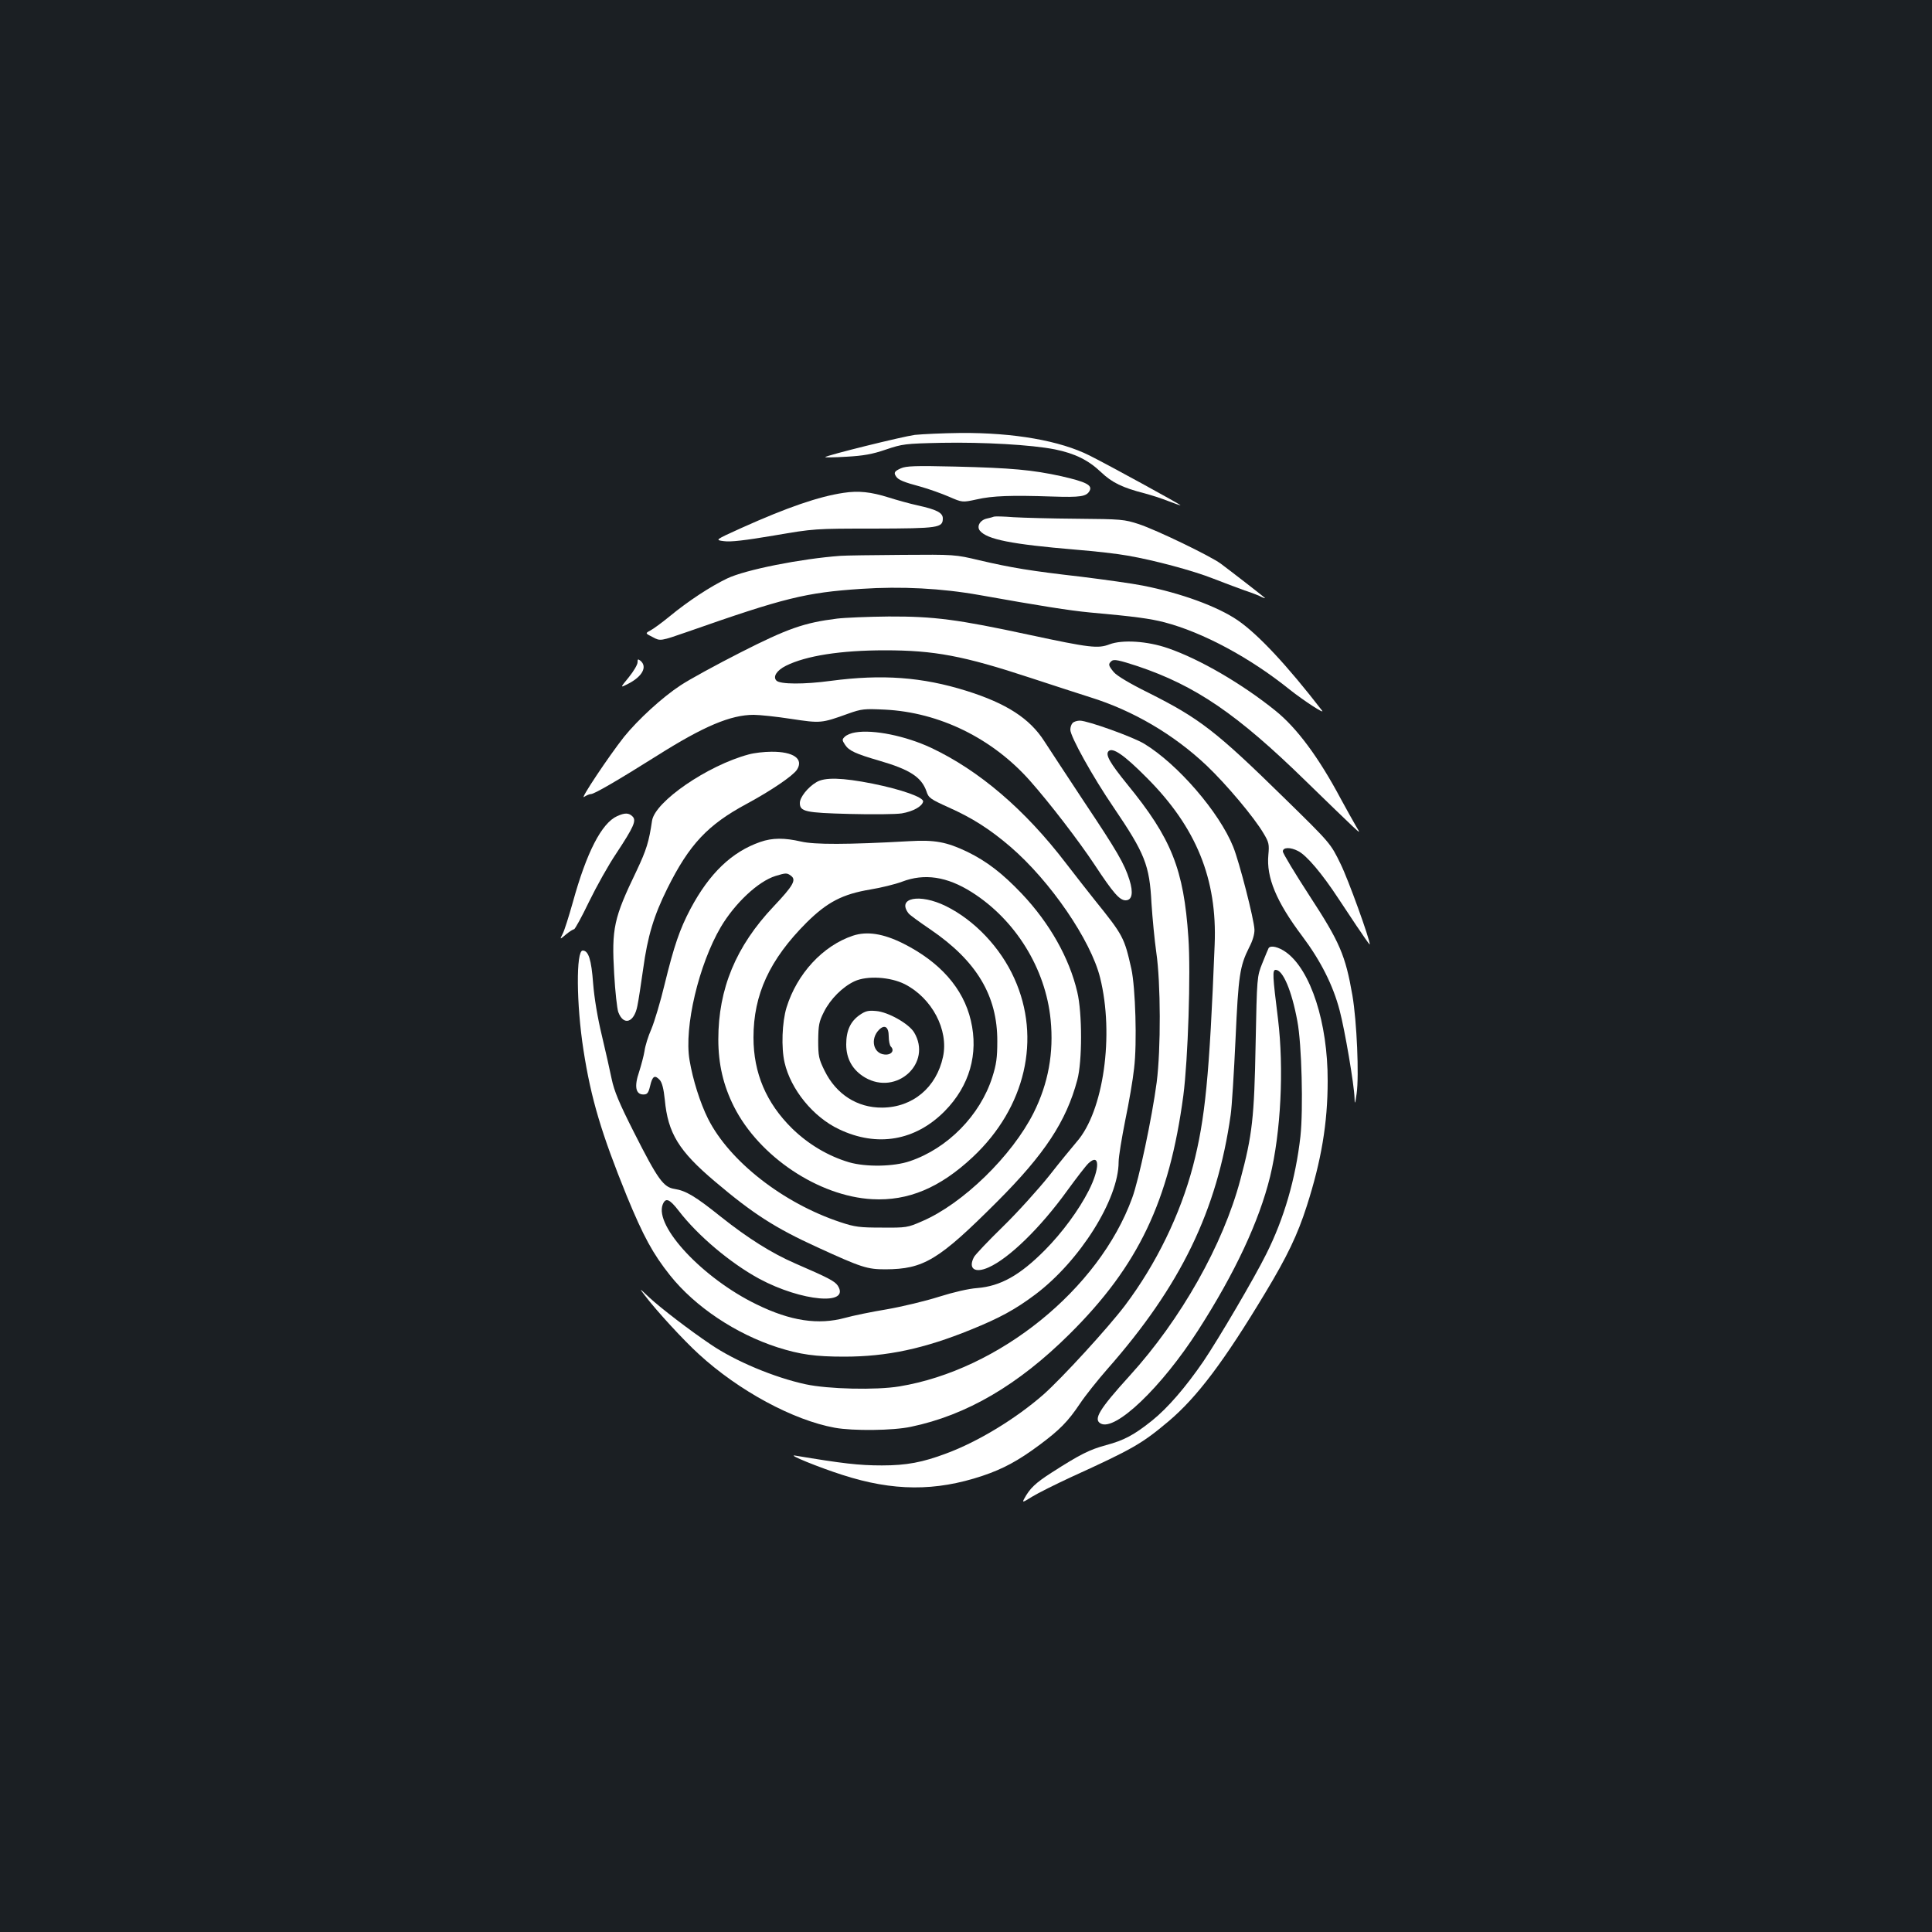 <?xml version="1.0" standalone="no"?>
<!DOCTYPE svg PUBLIC "-//W3C//DTD SVG 20010904//EN"
 "http://www.w3.org/TR/2001/REC-SVG-20010904/DTD/svg10.dtd">
<svg version="1.0" xmlns="http://www.w3.org/2000/svg"
 width="1000pt" height="1000pt" viewBox="0 0 1000 1000"
 preserveAspectRatio="xMidYMid meet">
<rect width="100%" height="100%" fill="#1b1f23"/>
<g transform="translate(0,1000) scale(0.1,-0.1)"
fill="#ffffff" stroke="none">
<path d="M4735 7749 c-66 -9 -454 -105 -464 -115 -3 -2 47 -2 110 2 89 5 134
13 204 37 86 29 99 31 290 35 215 4 464 -10 585 -34 104 -21 174 -56 239 -118
57 -54 110 -80 227 -110 33 -9 87 -26 122 -40 34 -13 62 -23 62 -21 0 4 -372
208 -470 257 -153 77 -392 119 -668 117 -92 -1 -198 -6 -237 -10z"/>
<path d="M4663 7576 c-34 -15 -38 -23 -25 -42 11 -18 41 -30 127 -53 43 -12
110 -36 147 -52 69 -30 69 -30 143 -14 82 19 180 22 390 15 149 -5 179 0 195
30 15 29 -19 46 -146 75 -150 33 -259 43 -549 50 -209 5 -255 3 -282 -9z"/>
<path d="M4366 7449 c-128 -19 -291 -75 -529 -182 -137 -62 -137 -62 -90 -68
34 -5 110 4 258 29 209 36 212 36 520 36 334 1 355 4 355 53 0 29 -33 46 -130
67 -41 9 -109 28 -150 41 -92 29 -157 36 -234 24z"/>
<path d="M5145 7326 c-5 -2 -22 -7 -37 -10 -36 -8 -54 -41 -36 -63 37 -45 163
-70 495 -98 101 -8 222 -22 270 -31 134 -23 337 -77 443 -119 52 -20 125 -48
162 -61 37 -12 78 -28 90 -35 13 -6 19 -7 13 -2 -11 10 -164 129 -227 176 -55
40 -330 173 -423 204 -77 25 -90 26 -320 28 -132 1 -280 5 -330 8 -49 4 -94 5
-100 3z"/>
<path d="M4350 7123 c-205 -15 -492 -72 -586 -117 -86 -41 -202 -117 -299
-197 -39 -32 -83 -64 -98 -72 -28 -15 -28 -15 12 -35 39 -21 39 -21 183 29
496 174 608 202 895 221 208 14 417 3 613 -32 314 -56 465 -80 570 -90 235
-21 313 -32 387 -51 199 -52 443 -183 648 -348 72 -57 185 -131 168 -109 -180
233 -330 394 -436 467 -105 72 -294 141 -492 180 -55 11 -199 31 -320 46 -262
30 -358 46 -526 85 -125 30 -129 30 -400 28 -151 -1 -294 -3 -319 -5z"/>
<path d="M4332 6798 c-169 -21 -255 -51 -497 -174 -126 -64 -267 -141 -312
-171 -95 -62 -221 -178 -293 -267 -79 -100 -231 -328 -207 -311 12 8 28 15 36
15 17 0 139 71 341 198 242 153 382 212 501 212 30 0 117 -9 194 -21 153 -23
156 -23 295 27 70 25 83 26 190 21 282 -14 556 -148 751 -368 101 -114 252
-310 336 -437 95 -144 128 -182 159 -182 34 0 41 39 20 106 -26 83 -63 147
-234 403 -86 130 -179 272 -207 315 -75 117 -195 195 -402 260 -230 72 -437
87 -702 52 -140 -19 -263 -18 -282 1 -20 20 1 53 49 77 104 52 284 80 512 80
256 0 406 -28 755 -143 116 -38 254 -83 308 -100 222 -69 433 -193 603 -354
101 -96 246 -268 295 -352 27 -45 29 -56 24 -110 -11 -116 41 -242 175 -420
96 -128 160 -255 194 -385 27 -102 75 -384 77 -453 1 -36 3 -33 11 23 13 92 1
373 -22 508 -36 207 -65 275 -221 514 -76 117 -139 221 -139 231 0 22 39 23
79 2 44 -22 124 -117 208 -245 42 -63 84 -127 95 -143 10 -15 30 -43 43 -63
14 -20 25 -35 25 -32 0 27 -111 335 -151 416 -52 107 -52 107 -290 340 -355
348 -439 413 -706 547 -95 47 -162 87 -178 106 -29 35 -30 42 -11 58 12 10 39
4 134 -27 300 -101 515 -247 872 -596 108 -105 215 -209 239 -231 43 -40 43
-40 19 0 -13 22 -48 85 -78 140 -115 216 -228 368 -339 457 -171 138 -392 267
-556 323 -106 37 -236 45 -302 20 -60 -23 -102 -18 -415 49 -371 80 -493 96
-728 95 -107 -1 -228 -6 -268 -11z"/>
<path d="M3300 6572 c0 -12 -20 -46 -45 -77 -46 -56 -46 -56 -5 -35 75 38 102
89 65 120 -13 10 -15 9 -15 -8z"/>
<path d="M5552 6258 c-7 -7 -12 -22 -12 -35 0 -35 116 -244 224 -402 162 -239
186 -298 196 -496 5 -77 16 -192 25 -255 23 -157 24 -499 2 -672 -24 -182 -92
-504 -127 -599 -172 -472 -689 -890 -1205 -975 -121 -20 -369 -14 -485 11
-162 35 -365 120 -491 206 -109 73 -261 190 -318 243 -54 51 -54 51 -22 9 61
-80 199 -230 278 -302 207 -190 489 -342 704 -381 94 -17 301 -15 394 5 288
60 555 216 821 480 356 353 516 688 589 1235 24 185 39 634 26 818 -24 353
-87 512 -316 792 -90 111 -115 154 -97 172 21 21 80 -19 197 -137 257 -257
366 -525 352 -865 -27 -680 -49 -902 -112 -1145 -66 -251 -190 -507 -352 -722
-87 -115 -325 -375 -422 -461 -143 -125 -338 -244 -503 -305 -122 -46 -206
-62 -333 -62 -120 0 -204 10 -450 51 -44 7 123 -61 245 -100 263 -85 482 -86
725 -5 107 36 185 78 294 159 105 78 148 121 211 215 28 42 92 122 141 178
380 431 569 821 639 1317 6 41 17 217 25 390 15 333 22 379 71 477 18 34 28
69 27 92 -2 52 -78 349 -110 428 -72 179 -287 428 -460 533 -59 36 -291 119
-333 120 -15 0 -31 -5 -38 -12z"/>
<path d="M4427 6209 c-21 -3 -45 -13 -54 -22 -15 -14 -15 -18 1 -42 20 -31 56
-47 176 -82 159 -46 219 -85 245 -158 11 -35 20 -41 117 -85 121 -54 212 -112
318 -203 207 -178 416 -484 464 -677 74 -296 18 -692 -121 -850 -21 -25 -86
-103 -142 -175 -57 -71 -165 -191 -241 -265 -76 -74 -143 -145 -149 -157 -31
-60 5 -85 76 -53 106 47 268 205 406 396 48 66 98 131 111 143 59 55 60 -26 1
-142 -51 -100 -136 -216 -226 -307 -130 -131 -230 -187 -351 -197 -44 -3 -122
-21 -198 -45 -69 -22 -190 -51 -270 -65 -79 -13 -176 -33 -215 -44 -139 -38
-283 -17 -460 70 -276 134 -528 403 -485 516 15 38 35 30 83 -32 99 -129 268
-271 417 -352 220 -118 474 -140 406 -35 -16 23 -48 40 -219 114 -124 54 -246
131 -387 243 -131 105 -180 134 -238 143 -58 9 -86 47 -211 294 -77 152 -102
213 -115 275 -9 44 -32 146 -51 226 -22 91 -39 193 -45 269 -9 123 -24 170
-54 170 -35 0 -33 -278 4 -515 39 -252 93 -432 224 -755 86 -209 135 -299 224
-411 130 -163 340 -303 557 -373 117 -37 194 -48 345 -48 220 0 413 41 656
140 148 60 229 104 333 182 231 174 431 493 431 686 0 27 16 123 34 214 19 91
40 212 46 270 16 130 7 418 -14 515 -37 163 -41 172 -191 358 -33 41 -99 126
-147 188 -213 279 -451 482 -700 599 -131 61 -297 95 -391 79z"/>
<path d="M3875 6095 c-213 -57 -485 -244 -500 -343 -16 -109 -29 -151 -80
-259 -118 -245 -130 -297 -116 -535 5 -90 15 -178 21 -196 27 -73 82 -56 99
31 6 28 19 115 30 192 23 169 55 275 125 416 114 229 209 330 412 439 124 67
238 144 259 176 36 56 -18 94 -132 93 -37 0 -90 -6 -118 -14z"/>
<path d="M4225 5951 c-44 -26 -85 -78 -85 -107 0 -45 28 -51 258 -57 116 -3
238 -2 270 3 58 10 105 36 110 61 4 22 -113 63 -262 93 -156 31 -248 34 -291
7z"/>
<path d="M3195 5776 c-81 -36 -159 -188 -230 -446 -21 -74 -44 -148 -53 -164
-15 -30 -15 -30 17 -3 18 15 37 27 42 27 5 0 40 64 78 143 38 78 101 191 141
250 91 138 105 170 84 191 -19 19 -39 20 -79 2z"/>
<path d="M3935 5642 c-147 -51 -263 -162 -361 -346 -56 -106 -85 -191 -134
-391 -21 -88 -52 -191 -68 -230 -17 -38 -33 -90 -36 -115 -4 -25 -17 -73 -28
-108 -26 -75 -18 -117 22 -117 20 0 26 7 35 44 12 52 24 59 50 31 12 -14 20
-45 26 -102 16 -173 72 -265 259 -423 198 -168 314 -242 531 -341 229 -105
258 -114 352 -114 198 1 275 47 578 350 246 246 358 416 415 630 26 95 26 347
0 455 -41 176 -143 357 -288 510 -99 104 -179 166 -281 216 -107 51 -168 63
-302 55 -320 -18 -489 -18 -558 -2 -87 20 -149 20 -212 -2z m159 -175 c29 -21
12 -51 -90 -159 -195 -206 -286 -426 -286 -688 0 -128 26 -239 81 -348 130
-258 438 -464 716 -479 185 -10 349 58 520 218 273 256 356 614 215 925 -72
160 -206 301 -354 374 -136 67 -256 43 -193 -38 6 -8 57 -45 113 -83 239 -163
347 -343 346 -579 0 -85 -5 -120 -26 -186 -63 -197 -231 -368 -426 -434 -84
-29 -228 -31 -315 -6 -108 32 -211 93 -295 175 -134 132 -200 287 -200 471 0
222 83 403 275 595 107 106 186 147 330 171 55 9 128 27 163 40 117 45 234 27
362 -54 226 -143 382 -395 408 -660 17 -171 -12 -330 -88 -482 -112 -223 -367
-471 -577 -561 -75 -33 -82 -34 -208 -33 -115 0 -140 3 -215 28 -296 98 -574
315 -685 535 -41 82 -79 202 -96 304 -29 171 48 495 162 689 73 123 193 236
283 264 53 16 59 17 80 1z"/>
<path d="M4415 5157 c-156 -52 -290 -197 -344 -372 -23 -75 -28 -208 -10 -285
32 -139 148 -282 282 -345 197 -94 395 -60 547 94 128 130 176 296 135 469
-39 167 -160 303 -351 399 -103 51 -186 64 -259 40z m268 -251 c141 -72 228
-237 198 -376 -34 -159 -157 -262 -315 -263 -129 -1 -238 69 -298 191 -30 61
-33 75 -33 157 1 79 4 97 30 148 33 66 96 129 158 158 65 30 184 23 260 -15z"/>
<path d="M4449 4746 c-47 -33 -69 -80 -69 -152 0 -75 33 -133 97 -171 164 -96
350 75 254 234 -28 45 -134 105 -196 110 -41 4 -56 0 -86 -21z m151 -110 c0
-23 5 -47 11 -53 21 -21 2 -45 -33 -41 -58 5 -75 81 -28 128 29 29 50 15 50
-34z"/>
<path d="M6566 5092 c-2 -4 -17 -39 -32 -77 -28 -70 -28 -70 -35 -420 -7 -380
-17 -470 -79 -701 -89 -336 -308 -724 -573 -1015 -158 -174 -189 -226 -150
-247 75 -42 315 187 505 483 190 296 315 563 372 795 56 231 72 558 41 815
-28 225 -30 255 -12 255 37 0 83 -107 112 -265 23 -119 31 -458 16 -597 -25
-220 -85 -426 -177 -609 -62 -125 -246 -438 -325 -555 -92 -134 -184 -241
-266 -307 -94 -75 -145 -102 -238 -127 -85 -23 -135 -48 -280 -141 -86 -55
-115 -83 -144 -137 -11 -20 -7 -19 41 11 29 18 121 64 203 102 318 145 365
172 503 288 148 125 288 311 502 667 112 186 166 298 214 448 75 234 108 428
108 647 1 301 -88 574 -215 666 -39 28 -81 38 -91 21z"/>
</g>
</svg>
